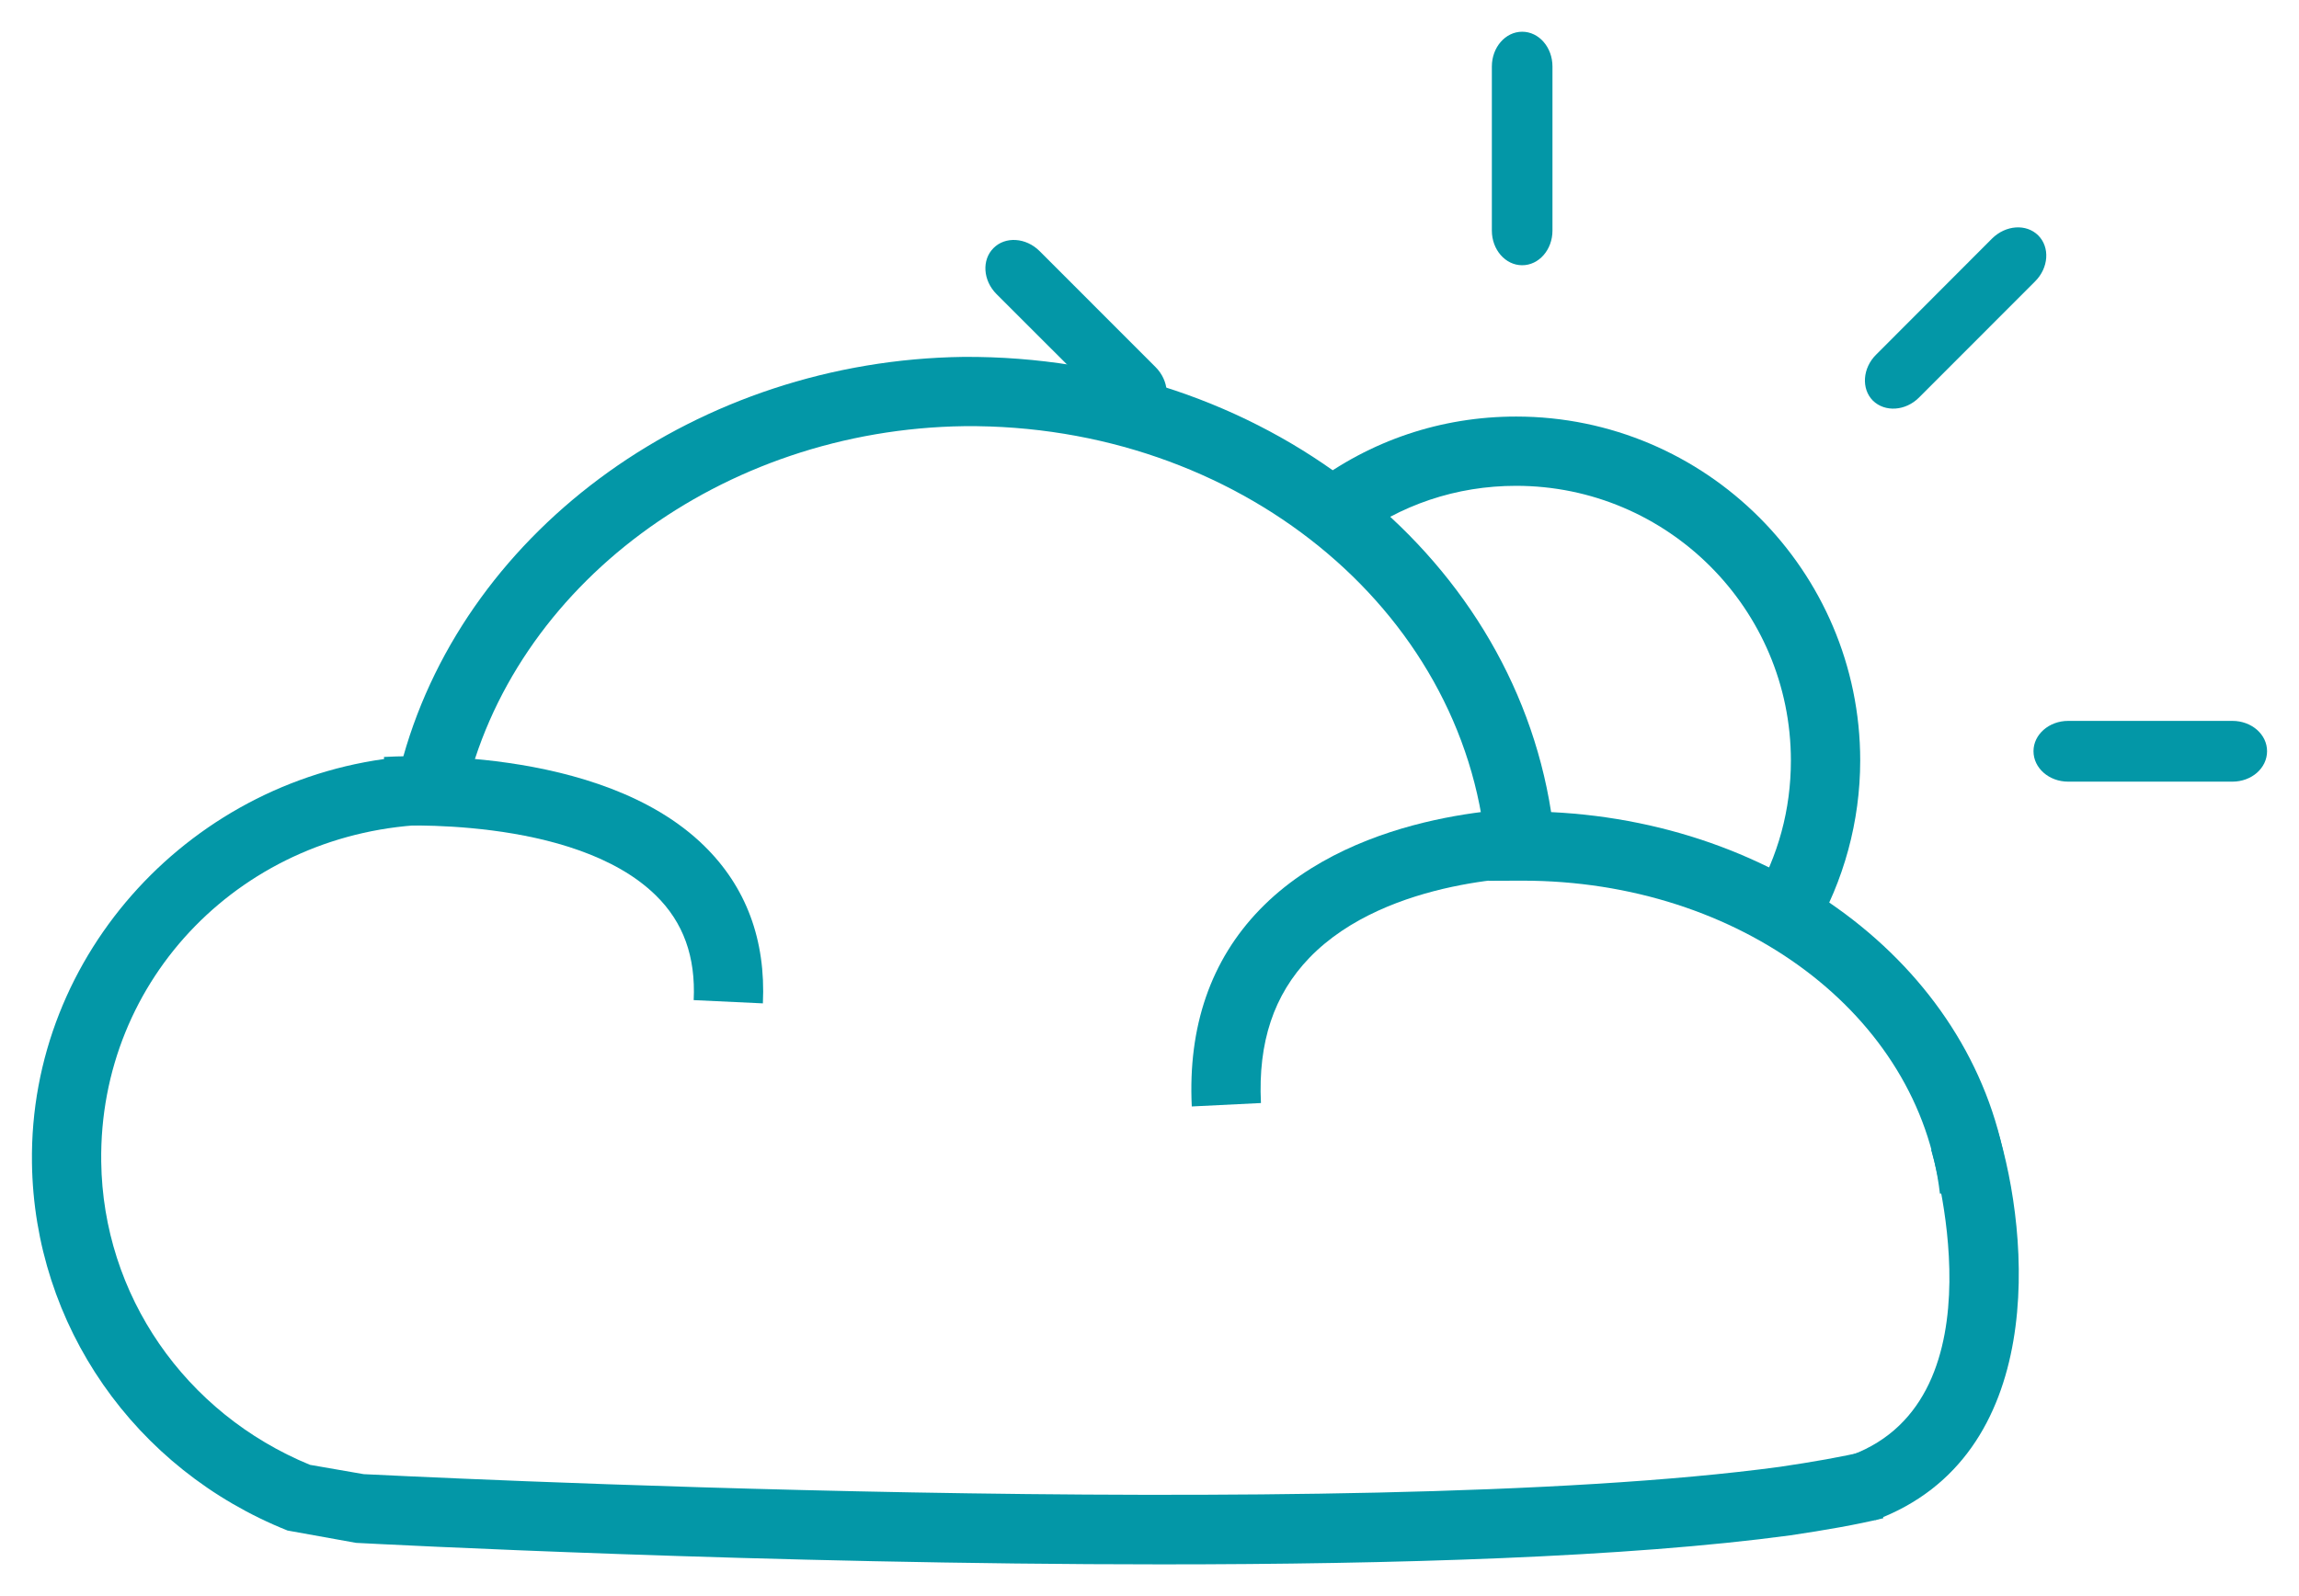 <?xml version="1.0" encoding="utf-8"?>
<!-- Generator: Adobe Illustrator 16.0.0, SVG Export Plug-In . SVG Version: 6.00 Build 0)  -->
<!DOCTYPE svg PUBLIC "-//W3C//DTD SVG 1.1//EN" "http://www.w3.org/Graphics/SVG/1.1/DTD/svg11.dtd">
<svg version="1.1" id="Layer_1" xmlns="http://www.w3.org/2000/svg" xmlns:xlink="http://www.w3.org/1999/xlink" x="0px" y="0px"
	 width="72px" height="50px" viewBox="-11.907 11.088 72 50" enable-background="new -11.907 11.088 72 50" xml:space="preserve">
<g>
	<g>
		<path fill="#0397A7" d="M24.475,60.094c-12.313,0-24.437-0.632-25.232-0.674l-2.144-0.386c-4.796-1.916-7.938-6.439-8.005-11.522
			c-0.09-6.566,5.056-12.107,11.627-12.716c2.026-7.199,9.265-12.418,17.544-12.528c9.322-0.055,17.125,6.064,18.406,14.26
			c7.507,0.362,13.588,5.264,14.334,11.707l-2.157,0.25c-0.646-5.601-6.259-9.809-13.071-9.809c-0.021,0-0.042,0-0.063,0
			l-0.994,0.004l-0.091-0.989c-0.685-7.549-7.804-13.328-16.333-13.253c-7.59,0.1-14.175,4.991-15.659,11.628L2.453,36.89
			l-0.844,0.025c-5.88,0.167-10.425,4.81-10.346,10.566c0.054,4.168,2.617,7.883,6.538,9.495l1.683,0.292
			c0.181,0.003,30.83,1.598,44.351-0.23c1.025-0.152,1.924-0.306,2.737-0.5l0.504,2.11c-0.864,0.208-1.822,0.373-2.911,0.536
			C39.059,59.875,31.733,60.094,24.475,60.094z"/>
	</g>
	<g>
		<path fill="#0397A7" d="M11.985,42.52l-2.167-0.102c0.064-1.36-0.322-2.435-1.185-3.28c-2.569-2.523-8.313-2.178-8.37-2.172
			l-0.145-2.165c0.275-0.015,6.765-0.418,10.031,2.786C11.461,38.873,12.079,40.532,11.985,42.52z"/>
	</g>
	<g>
		<path fill="#0397A7" d="M25.417,45.749c-0.122-2.505,0.594-4.581,2.13-6.168c3.13-3.233,8.532-3.175,8.734-3.179l-0.032,2.17
			c-0.089-0.02-4.695-0.023-7.149,2.521c-1.114,1.156-1.61,2.645-1.517,4.549L25.417,45.749z"/>
	</g>
	<g>
		<polygon fill="#0397A7" points="44.027,59.195 43.98,57.025 44.027,57.025 		"/>
	</g>
	<g>
		<path fill="#0397A7" d="M46.828,58.708l-0.758-2.034c4.839-1.799,2.525-9.49,2.502-9.569l2.072-0.64
			C51.683,49.821,52.219,56.701,46.828,58.708z"/>
	</g>
	<g>
		<path fill="#0397A7" d="M44.884,40.32l-1.873-1.094c0.775-1.328,1.169-2.779,1.169-4.312c0-4.746-3.86-8.607-8.606-8.607
			c-1.867,0-3.634,0.594-5.111,1.717l-1.313-1.727c1.858-1.411,4.079-2.16,6.425-2.16c5.941,0,10.776,4.835,10.776,10.777
			C46.35,36.81,45.843,38.678,44.884,40.32z"/>
	</g>
	<g>
		<path fill="#0397A7" d="M36.713,18.312c0,0.598-0.422,1.085-0.949,1.085l0,0c-0.525,0-0.949-0.487-0.949-1.085v-5.141
			c0-0.6,0.424-1.089,0.949-1.089l0,0c0.527,0,0.949,0.489,0.949,1.089V18.312z"/>
	</g>
	<g>
		<path fill="#0397A7" d="M52.863,35.574c-0.598,0-1.085-0.424-1.085-0.954l0,0c0-0.523,0.487-0.949,1.085-0.949h5.145
			c0.602,0,1.085,0.424,1.085,0.949l0,0c0,0.53-0.483,0.954-1.085,0.954H52.863z"/>
	</g>
	<g>
		<path fill="#0397A7" d="M48.193,23.541c-0.422,0.424-1.068,0.466-1.445,0.097l0,0c-0.369-0.371-0.324-1.021,0.102-1.441
			l3.632-3.638c0.428-0.422,1.068-0.468,1.443-0.098l0,0c0.375,0.375,0.328,1.021-0.1,1.445L48.193,23.541z"/>
	</g>
	<g>
		<path fill="#0397A7" d="M19.302,20.301c-0.426-0.428-0.466-1.072-0.095-1.441l0,0c0.371-0.375,1.017-0.331,1.443,0.093
			l3.634,3.636c0.424,0.426,0.468,1.07,0.095,1.443l0,0c-0.371,0.369-1.015,0.329-1.443-0.1L19.302,20.301z"/>
	</g>
</g>
</svg>
